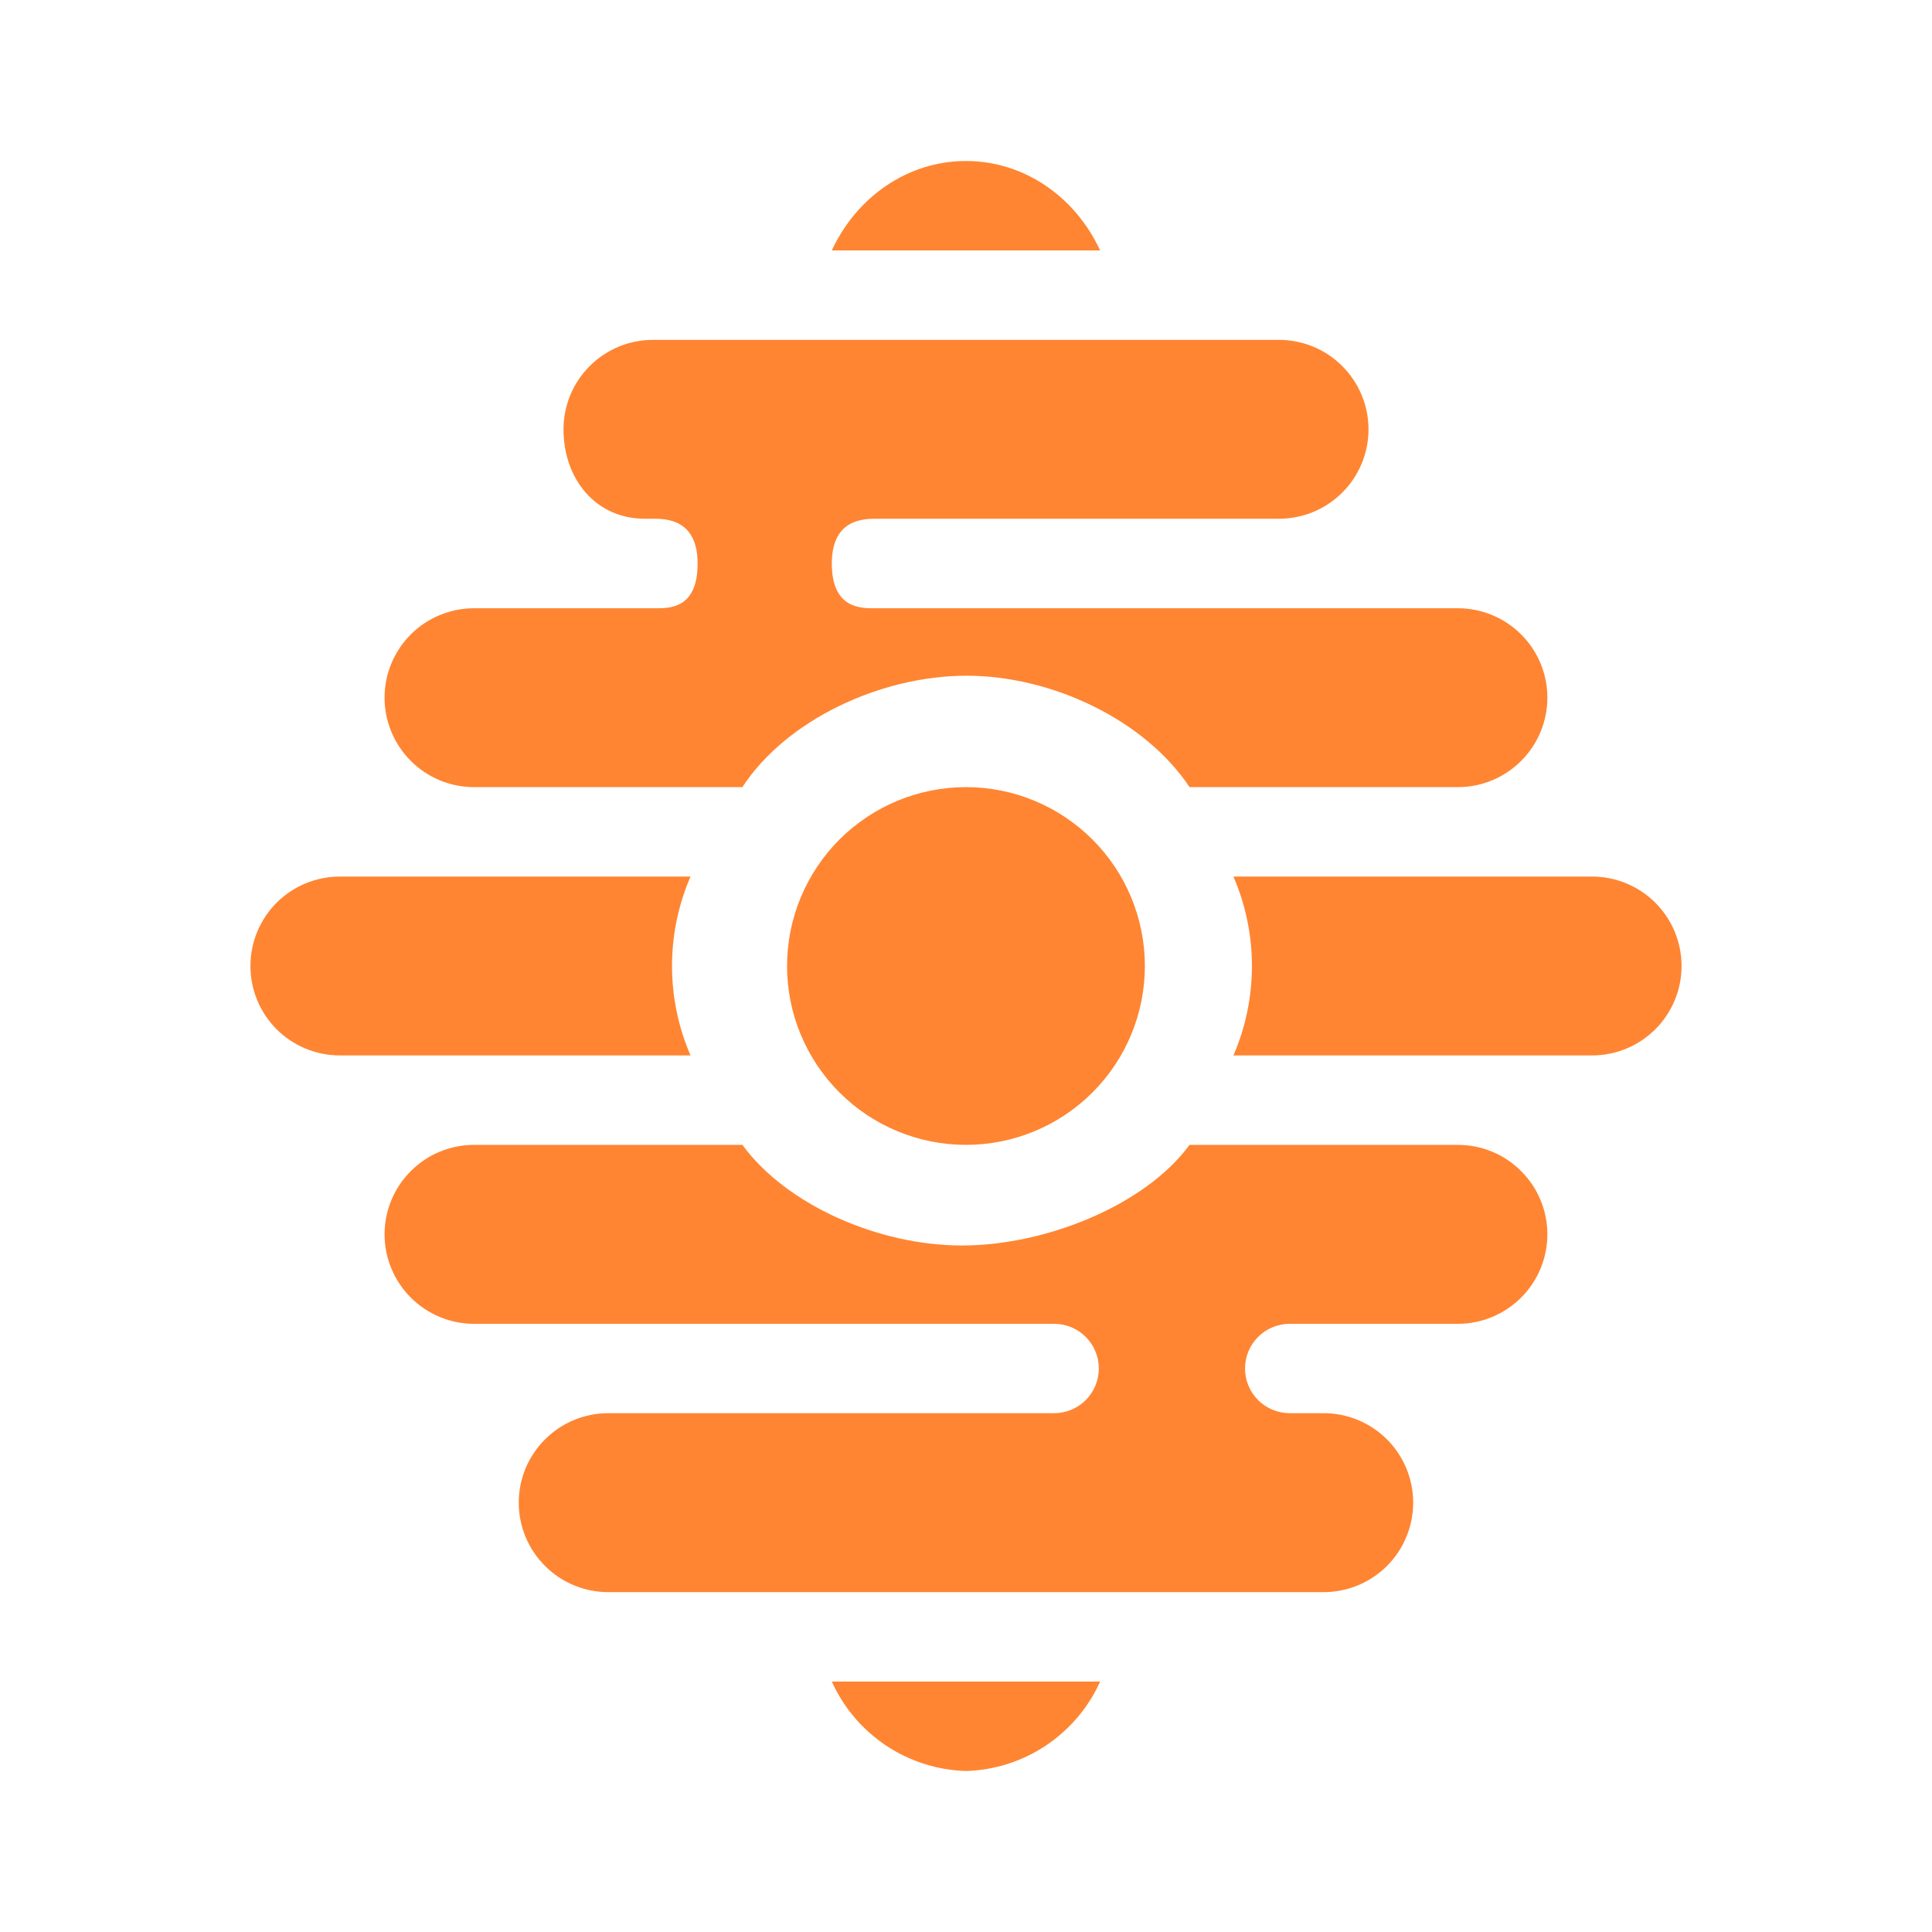 <svg width="24" height="24" viewBox="0 0 24 24" fill="none" xmlns="http://www.w3.org/2000/svg">
<path d="M12 2C12.727 2 13.361 2.45 13.666 3.111H10.333C10.639 2.45 11.272 2 12 2ZM12 22C11.646 21.99 11.302 21.88 11.007 21.684C10.712 21.487 10.479 21.212 10.333 20.889H13.666C13.521 21.212 13.287 21.487 12.992 21.684C12.698 21.88 12.354 21.99 12 22ZM14.222 12C14.222 12.589 13.988 13.155 13.571 13.571C13.154 13.988 12.589 14.222 12 14.222C11.41 14.222 10.845 13.988 10.428 13.571C10.012 13.155 9.777 12.589 9.777 12C9.777 11.411 10.012 10.845 10.428 10.429C10.845 10.012 11.41 9.778 12 9.778C12.589 9.778 13.154 10.012 13.571 10.429C13.988 10.845 14.222 11.411 14.222 12ZM9.222 14.222H5.889C5.594 14.222 5.311 14.339 5.103 14.548C4.895 14.756 4.777 15.039 4.777 15.333C4.777 15.628 4.895 15.911 5.103 16.119C5.311 16.327 5.594 16.445 5.889 16.445H13.094C13.242 16.445 13.383 16.503 13.487 16.607C13.591 16.711 13.65 16.853 13.65 17C13.65 17.147 13.591 17.289 13.487 17.393C13.383 17.497 13.242 17.555 13.094 17.555H7.555C7.261 17.555 6.978 17.673 6.77 17.881C6.561 18.089 6.444 18.372 6.444 18.667C6.444 18.961 6.561 19.244 6.77 19.452C6.978 19.661 7.261 19.778 7.555 19.778H16.444C16.739 19.778 17.021 19.661 17.23 19.452C17.438 19.244 17.555 18.961 17.555 18.667C17.555 18.372 17.438 18.089 17.23 17.881C17.021 17.673 16.739 17.555 16.444 17.555H16.022C15.875 17.555 15.733 17.497 15.629 17.393C15.525 17.289 15.466 17.147 15.466 17C15.466 16.853 15.525 16.711 15.629 16.607C15.733 16.503 15.875 16.445 16.022 16.445H18.111C18.405 16.445 18.688 16.327 18.896 16.119C19.105 15.911 19.222 15.628 19.222 15.333C19.222 15.039 19.105 14.756 18.896 14.548C18.688 14.339 18.405 14.222 18.111 14.222H14.777C14.222 14.978 12.983 15.472 11.95 15.472C10.916 15.472 9.772 14.972 9.222 14.222ZM8.578 13.111H4.222C3.927 13.111 3.645 12.994 3.436 12.786C3.228 12.577 3.111 12.295 3.111 12C3.111 11.705 3.228 11.423 3.436 11.214C3.645 11.006 3.927 10.889 4.222 10.889H8.578C8.426 11.24 8.348 11.618 8.348 12C8.348 12.382 8.426 12.76 8.578 13.111ZM15.322 13.111C15.474 12.76 15.552 12.382 15.552 12C15.552 11.618 15.474 11.24 15.322 10.889H19.777C20.072 10.889 20.355 11.006 20.563 11.214C20.772 11.423 20.889 11.705 20.889 12C20.889 12.295 20.772 12.577 20.563 12.786C20.355 12.994 20.072 13.111 19.777 13.111H15.322ZM8.111 4.222C7.816 4.222 7.534 4.339 7.325 4.548C7.117 4.756 7 5.039 7 5.333C7 5.944 7.394 6.444 8.011 6.444H8.111C8.266 6.444 8.666 6.444 8.666 7C8.666 7.567 8.311 7.556 8.139 7.556H5.889C5.594 7.556 5.311 7.673 5.103 7.881C4.895 8.089 4.777 8.372 4.777 8.667C4.777 8.961 4.895 9.244 5.103 9.452C5.311 9.661 5.594 9.778 5.889 9.778H9.222C9.766 8.944 10.939 8.394 12.005 8.394C13.077 8.394 14.227 8.95 14.777 9.778H18.111C18.405 9.778 18.688 9.661 18.896 9.452C19.105 9.244 19.222 8.961 19.222 8.667C19.222 8.372 19.105 8.089 18.896 7.881C18.688 7.673 18.405 7.556 18.111 7.556H10.861C10.694 7.556 10.333 7.561 10.333 7C10.333 6.444 10.733 6.444 10.889 6.444H15.889C16.183 6.444 16.466 6.327 16.674 6.119C16.883 5.911 17 5.628 17 5.333C17 5.039 16.883 4.756 16.674 4.548C16.466 4.339 16.183 4.222 15.889 4.222H8.111Z" fill="#FF8532"/>
</svg>

